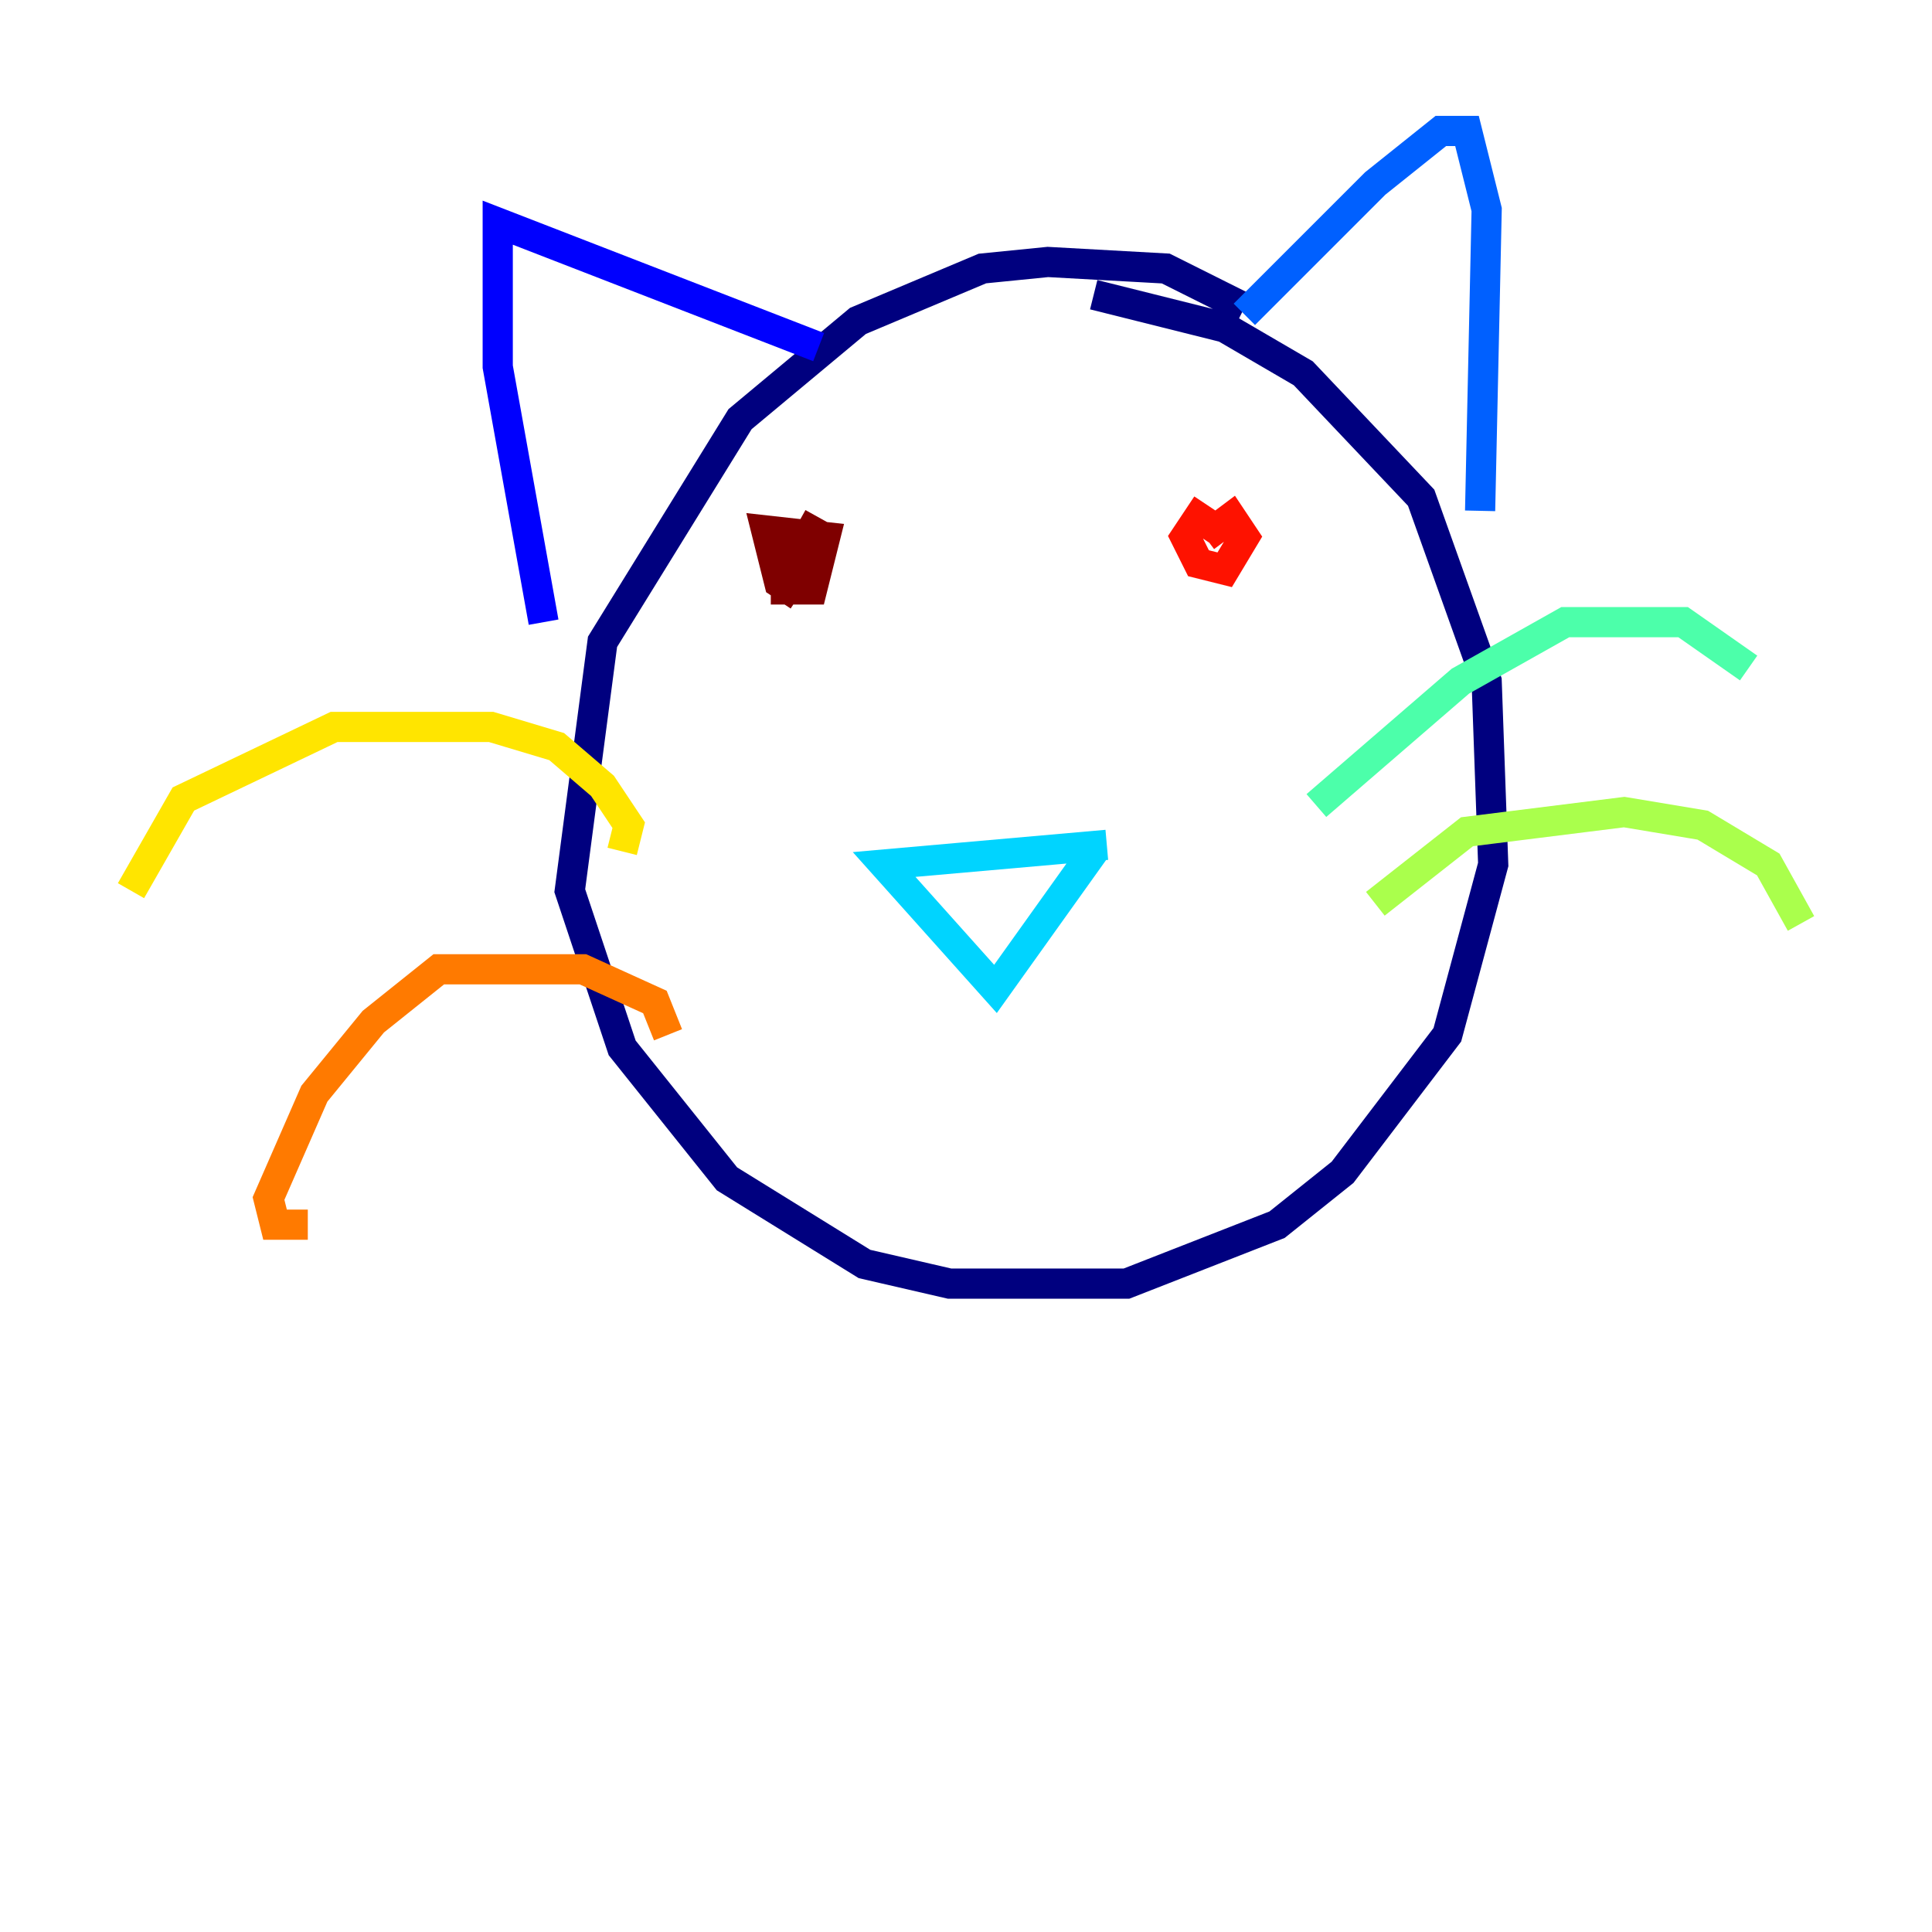 <?xml version="1.0" encoding="utf-8" ?>
<svg baseProfile="tiny" height="128" version="1.2" viewBox="0,0,128,128" width="128" xmlns="http://www.w3.org/2000/svg" xmlns:ev="http://www.w3.org/2001/xml-events" xmlns:xlink="http://www.w3.org/1999/xlink"><defs /><polyline fill="none" points="82.441,20.393 77.234,17.79 69.424,17.356 65.085,17.79 56.841,21.261 49.031,27.77 39.919,42.522 37.749,59.01 41.22,69.424 48.163,78.102 57.275,83.742 62.915,85.044 74.63,85.044 84.61,81.139 88.949,77.668 95.891,68.556 98.929,57.275 98.495,45.125 94.156,32.976 86.346,24.732 81.139,21.695 72.461,19.525" stroke="#00007f" stroke-width="2" /><polyline fill="none" points="54.237,22.997 32.976,14.752 32.976,24.298 36.014,41.22" stroke="#0000fe" stroke-width="2" /><polyline fill="none" points="82.441,20.827 91.119,12.149 95.458,8.678 97.193,8.678 98.495,13.885 98.061,33.844" stroke="#0060ff" stroke-width="2" /><polyline fill="none" points="73.329,55.973 58.576,57.275 65.953,65.519 72.461,56.407" stroke="#00d4ff" stroke-width="2" /><polyline fill="none" points="87.214,53.37 96.759,45.125 103.702,41.22 111.512,41.22 115.851,44.258" stroke="#4cffaa" stroke-width="2" /><polyline fill="none" points="91.119,59.878 97.193,55.105 107.607,53.803 112.814,54.671 117.153,57.275 119.322,61.18" stroke="#aaff4c" stroke-width="2" /><polyline fill="none" points="41.22,56.407 41.654,54.671 39.919,52.068 36.881,49.464 32.542,48.163 22.129,48.163 12.149,52.936 8.678,59.01" stroke="#ffe500" stroke-width="2" /><polyline fill="none" points="44.258,68.556 43.39,66.386 38.617,64.217 29.071,64.217 24.732,67.688 20.827,72.461 17.79,79.403 18.224,81.139 20.393,81.139" stroke="#ff7a00" stroke-width="2" /><polyline fill="none" points="80.705,35.146 79.403,34.278 78.536,35.58 79.403,37.315 81.139,37.749 82.441,35.58 81.573,34.278 79.837,35.58" stroke="#fe1200" stroke-width="2" /><polyline fill="none" points="54.237,34.278 52.068,38.183 52.068,39.051 53.803,39.051 54.671,35.58 50.766,35.146 51.634,38.617 52.936,39.485" stroke="#7f0000" stroke-width="2" /></svg>